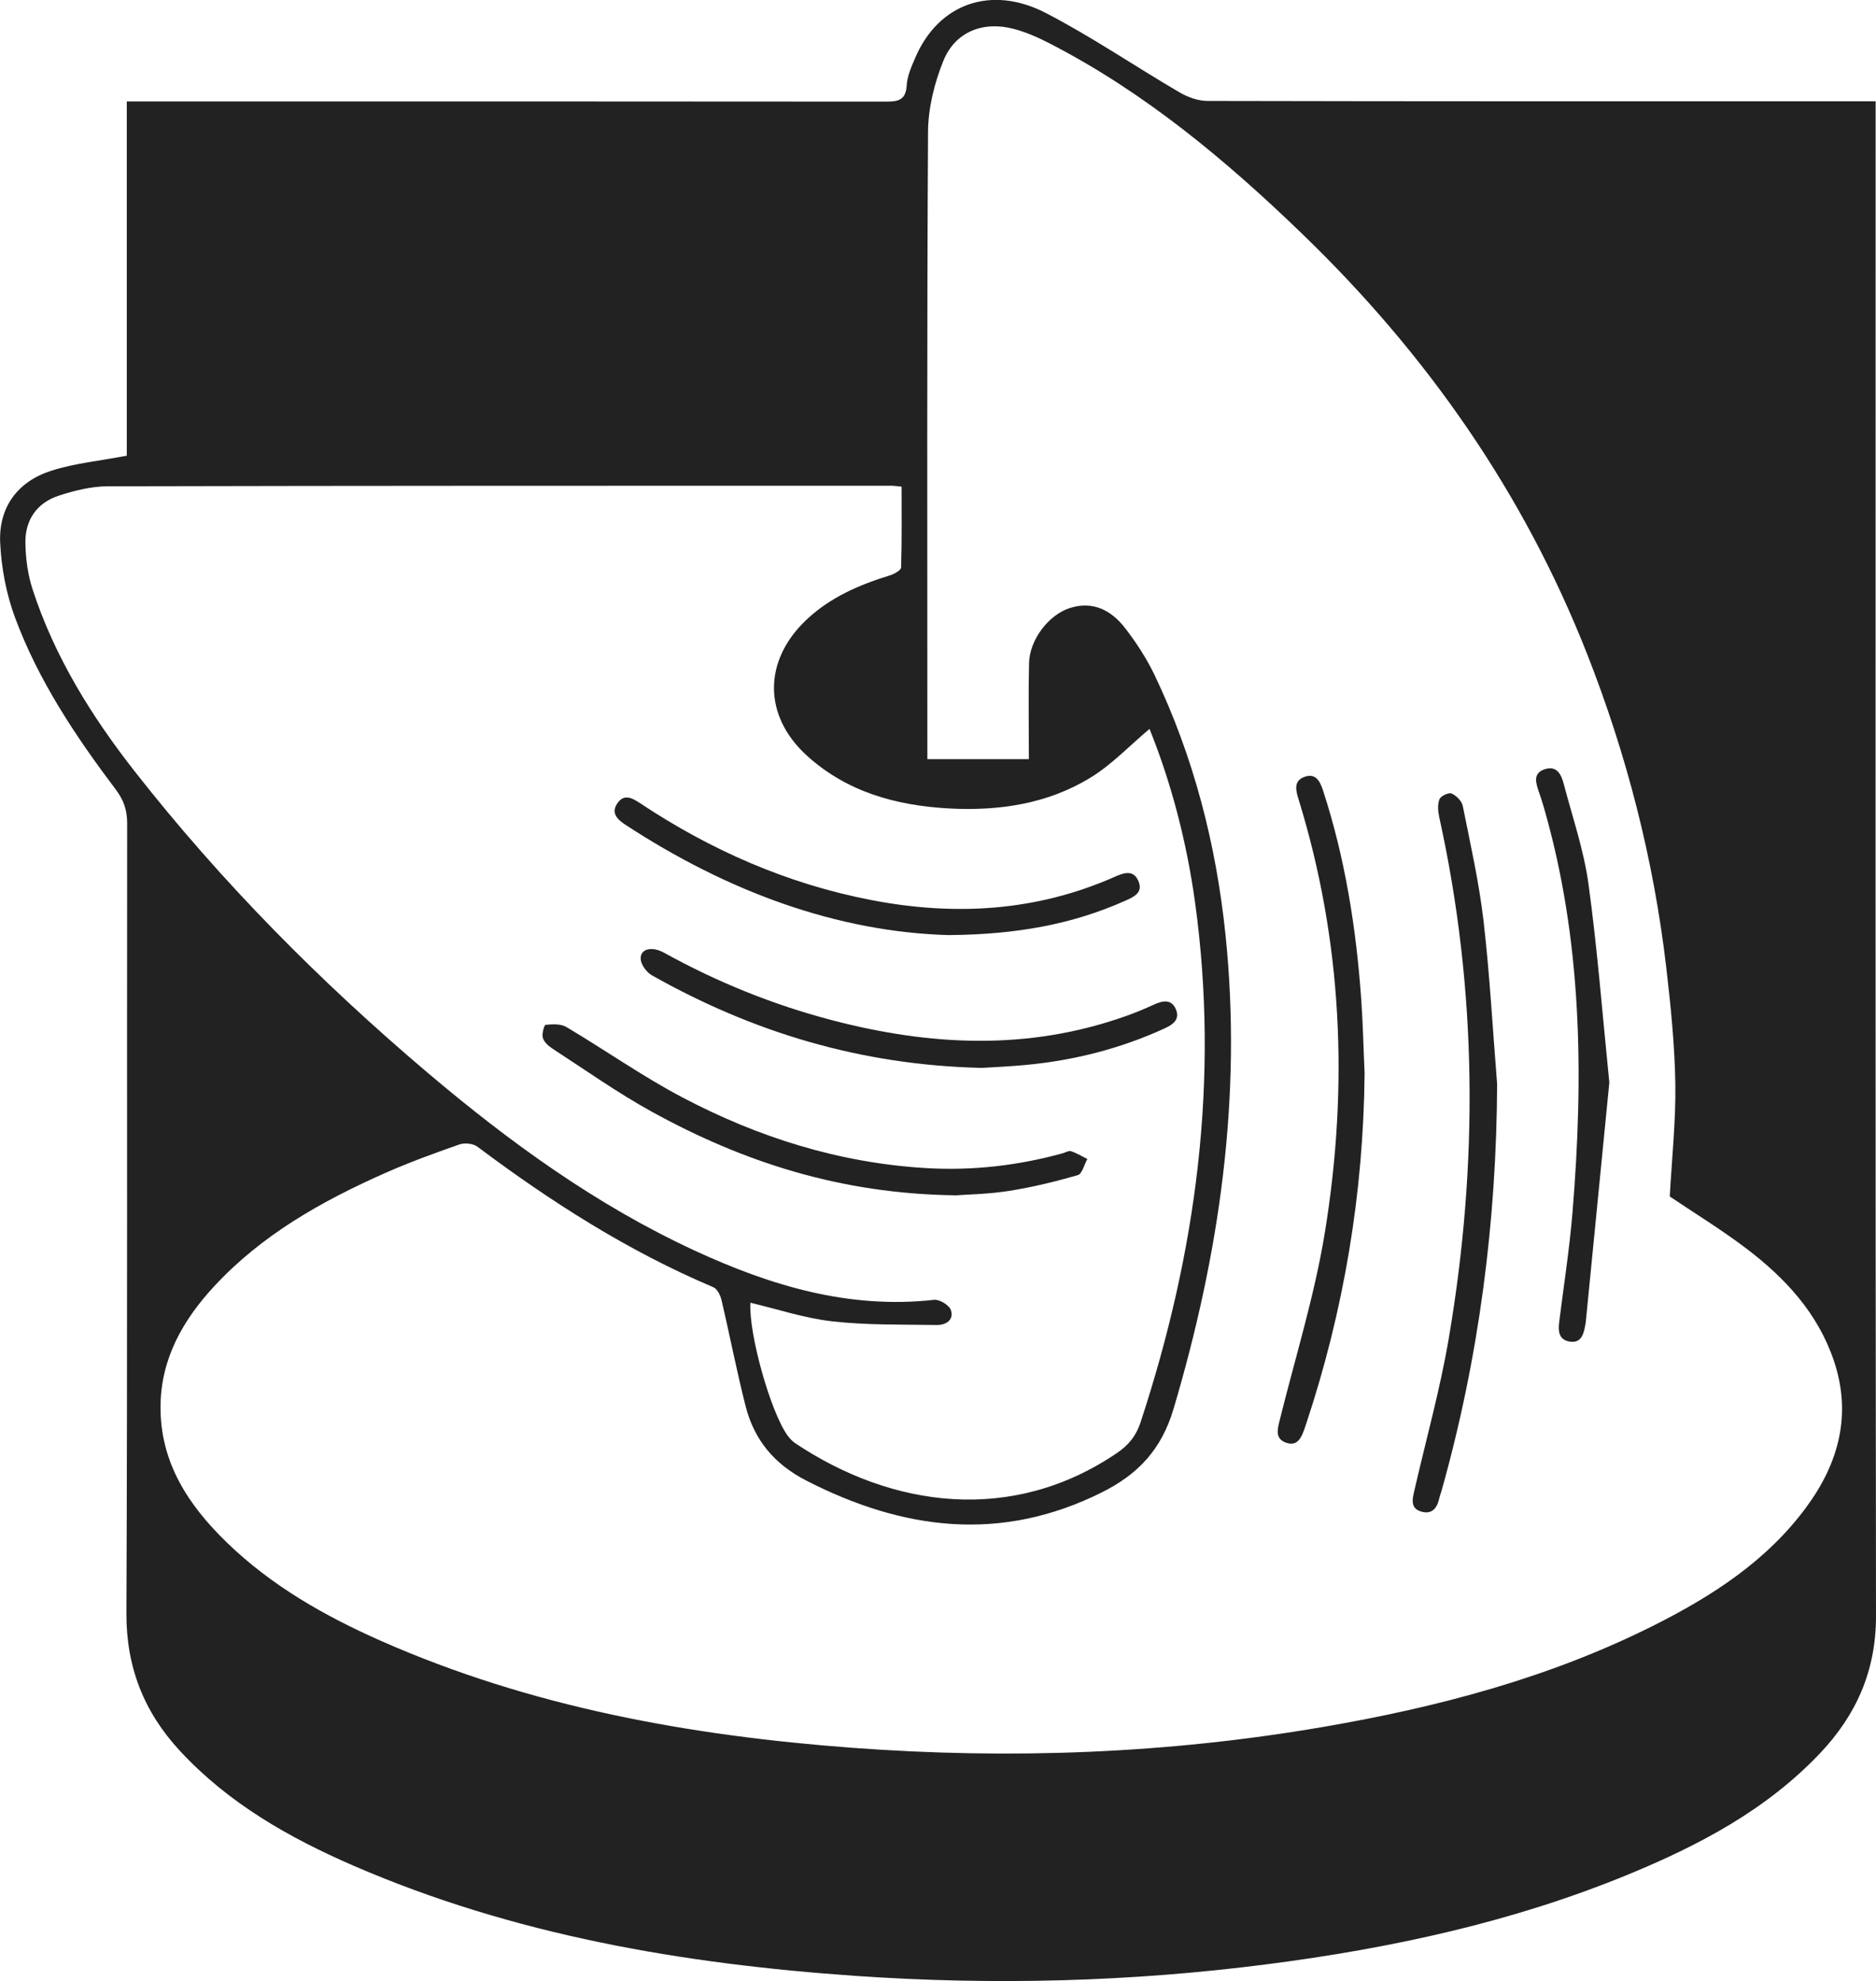 <?xml version="1.0" encoding="UTF-8"?><svg id="uuid-d08b1fe0-e3d8-4d8a-ad98-556e271d3122" xmlns="http://www.w3.org/2000/svg" viewBox="0 0 303.48 320.51"><defs><style>.uuid-a6652663-4cfc-4d2b-9922-46a1ab956df9{fill:#222;}</style></defs><g id="uuid-9de15b82-1edf-4137-945e-12617cb5364e"><path class="uuid-a6652663-4cfc-4d2b-9922-46a1ab956df9" d="m20.51,73.74V16.41h3.2c39.86,0,79.71-.01,119.57.03,2,0,3.26-.21,3.4-2.65.09-1.52.78-3.05,1.4-4.49,3.72-8.66,12.19-11.81,21.12-7.19,7.42,3.84,14.37,8.6,21.59,12.82,1.34.79,3.03,1.4,4.56,1.4,35.04.08,70.08.06,105.12.06h2.95v2.94c0,80.71-.05,161.41.06,242.12.01,8.8-3.17,15.97-9.04,22.17-8.7,9.19-19.63,14.93-31.13,19.66-18.7,7.69-38.29,11.9-58.27,14.48-22.14,2.86-44.36,3.43-66.61,1.89-27.95-1.94-55.36-6.6-81.27-17.84-10.41-4.52-20.21-10.09-28.04-18.55-5.83-6.29-8.71-13.55-8.67-22.32.18-42.59.07-85.19.12-127.79,0-2.11-.57-3.74-1.84-5.42-6.51-8.64-12.52-17.63-16.3-27.83-1.41-3.81-2.21-8.02-2.4-12.08-.27-5.75,2.81-9.93,8.28-11.67,3.81-1.22,7.9-1.6,12.21-2.43Zm145.93,49.1c0-5.32-.09-10.45.03-15.58.09-3.75,3.15-7.8,6.61-8.9,3.77-1.19,6.74.4,8.95,3.28,1.81,2.35,3.46,4.89,4.74,7.55,6.35,13.31,9.97,27.42,11.48,42.05,2.71,26.16-.96,51.59-8.41,76.69-1.96,6.62-5.8,10.61-11.62,13.51-16.29,8.12-32.05,6.13-47.73-1.89-5.22-2.67-8.47-6.58-9.87-12.06-1.45-5.69-2.56-11.48-3.91-17.2-.18-.76-.69-1.79-1.31-2.05-13.78-5.83-26.26-13.81-38.19-22.75-.69-.51-2.05-.64-2.89-.35-4.07,1.43-8.13,2.9-12.07,4.65-10.23,4.54-19.9,9.98-27.61,18.31-5.03,5.44-8.58,11.63-8.67,19.29-.11,9.16,4.5,16.12,10.76,22.18,7.19,6.96,15.77,11.84,24.85,15.86,24.3,10.74,50.04,15.36,76.31,17.32,25.5,1.9,50.93.96,76.18-3.38,18.55-3.19,36.65-7.95,53.55-16.46,9.41-4.74,18.18-10.4,24.56-19.05,5.27-7.14,7.41-14.99,4.5-23.69-2.58-7.7-7.87-13.41-14.17-18.19-4.08-3.09-8.46-5.77-12.39-8.42.33-6.15.99-12.18.9-18.21-.1-6.29-.74-12.59-1.47-18.85-2.04-17.47-6.38-34.38-12.82-50.75-10.27-26.07-25.9-48.43-46.02-67.87-12.43-12.01-25.55-22.96-40.99-30.9-1.83-.94-3.76-1.79-5.74-2.31-4.95-1.3-9.47.47-11.37,5.17-1.46,3.6-2.46,7.65-2.48,11.51-.19,32.88-.11,65.76-.11,98.64,0,.89,0,1.78,0,2.82h16.42Zm19.52-4.92c-3.24,2.72-6.1,5.77-9.55,7.88-7,4.29-14.92,5.43-23.01,4.98-8.46-.48-16.4-2.66-22.86-8.53-7.12-6.47-7.08-15.39-.07-22,3.85-3.63,8.53-5.64,13.49-7.17.69-.21,1.79-.82,1.81-1.27.14-4.35.08-8.71.08-13.08-.81-.08-1.22-.15-1.63-.15-42.25,0-84.5-.01-126.75.09-2.67,0-5.43.69-8,1.53-3.5,1.15-5.41,3.92-5.36,7.58.03,2.53.38,5.16,1.16,7.56,3.54,10.87,9.5,20.48,16.47,29.38,14.06,17.96,30.06,34.1,47.46,48.84,13.27,11.24,27.3,21.41,43.17,28.75,12.27,5.67,24.94,9.51,38.74,7.97.87-.1,2.46.87,2.72,1.67.53,1.64-.87,2.43-2.33,2.4-5.62-.09-11.28.04-16.85-.59-4.48-.5-8.84-1.97-13.26-3.01-.29,4.99,3.26,17.71,6.04,21.51.34.46.75.9,1.22,1.22,15.68,10.47,35.1,13.11,52.07,1.56,1.88-1.28,3.07-2.77,3.79-4.95,9.01-27.42,12.78-55.38,8.81-84.14-1.36-9.8-3.85-19.33-7.36-28.03Z"/><path class="uuid-a6652663-4cfc-4d2b-9922-46a1ab956df9" d="m242.19,175.24c-.09,22.41-2.93,44.38-8.99,65.93-.11.4-.28.78-.36,1.19-.35,1.6-1.17,2.69-2.94,2.17-1.77-.52-1.42-1.98-1.12-3.3,1.88-8.24,4.18-16.41,5.59-24.73,4.79-28.18,4.64-56.32-1.55-84.33-.2-.93-.29-2.04.04-2.87.21-.53,1.49-1.13,1.96-.93.77.33,1.65,1.21,1.81,2,1.24,6.18,2.63,12.35,3.36,18.59,1.01,8.73,1.48,17.51,2.19,26.28Z"/><path class="uuid-a6652663-4cfc-4d2b-9922-46a1ab956df9" d="m220.75,173.65c-.18,19.4-3.34,38.29-9.45,56.69-.08.24-.16.47-.24.71-.52,1.47-1.15,3.05-3.1,2.31-1.72-.66-1.3-2.16-.94-3.62,2.51-10.12,5.64-20.14,7.31-30.4,3.84-23.62,2.84-47.1-4.29-70.12-.45-1.46-.76-2.93,1.01-3.55,1.79-.63,2.48.7,2.96,2.16,3.6,11.02,5.39,22.38,6.2,33.91.28,3.97.36,7.95.54,11.93Z"/><path class="uuid-a6652663-4cfc-4d2b-9922-46a1ab956df9" d="m260.34,175.13c-1.26,12.86-2.53,25.81-3.81,38.75-.02.25-.09.49-.13.73-.25,1.41-.74,2.72-2.5,2.42-1.69-.29-1.86-1.62-1.68-3.08.74-5.93,1.67-11.84,2.16-17.78,1.82-22.11,1.59-44.1-4.66-65.65-.23-.8-.49-1.59-.76-2.37-.51-1.47-1.05-3.08.97-3.72,1.97-.62,2.66.94,3.05,2.44,1.41,5.37,3.24,10.68,3.99,16.15,1.45,10.58,2.27,21.25,3.37,32.1Z"/><path class="uuid-a6652663-4cfc-4d2b-9922-46a1ab956df9" d="m154.43,193.37c-18.48-.26-34.21-5.38-49.02-13.54-5.51-3.04-10.67-6.7-15.95-10.13-.67-.43-1.42-1.07-1.64-1.77-.2-.64.2-2.12.45-2.14,1.1-.11,2.45-.18,3.34.35,6.27,3.72,12.26,7.95,18.7,11.35,12.3,6.49,25.37,10.62,39.37,11.47,7.53.46,14.91-.38,22.17-2.37.48-.13,1.03-.48,1.42-.35.92.3,1.76.83,2.63,1.26-.51.9-.84,2.4-1.55,2.61-3.66,1.05-7.38,1.96-11.13,2.55-3.35.53-6.77.57-8.79.73Z"/><path class="uuid-a6652663-4cfc-4d2b-9922-46a1ab956df9" d="m158.84,172.76c-19.63-.45-37.06-5.78-53.37-14.97-.85-.48-1.74-1.67-1.82-2.6-.14-1.68,1.76-2.18,3.78-1.06,8.6,4.76,17.65,8.42,27.16,10.91,15.89,4.16,31.74,4.95,47.5-.65,1.56-.55,3.1-1.19,4.6-1.88,1.44-.66,2.84-.91,3.55.81.64,1.56-.42,2.39-1.78,3.02-7.15,3.29-14.67,5.2-22.49,5.94-2.64.25-5.29.36-7.14.48Z"/><path class="uuid-a6652663-4cfc-4d2b-9922-46a1ab956df9" d="m153.65,151.28c-18.31-.48-36.08-7.12-52.5-17.87-1.29-.85-2.34-1.88-1.29-3.44,1.07-1.59,2.38-.9,3.66-.05,11.44,7.61,23.82,13.05,37.34,15.67,13.5,2.62,26.73,1.89,39.46-3.74,1.45-.64,3.01-1.22,3.83.66.83,1.91-.73,2.59-2.15,3.22-8.54,3.8-17.52,5.44-28.34,5.54Z"/></g></svg>
